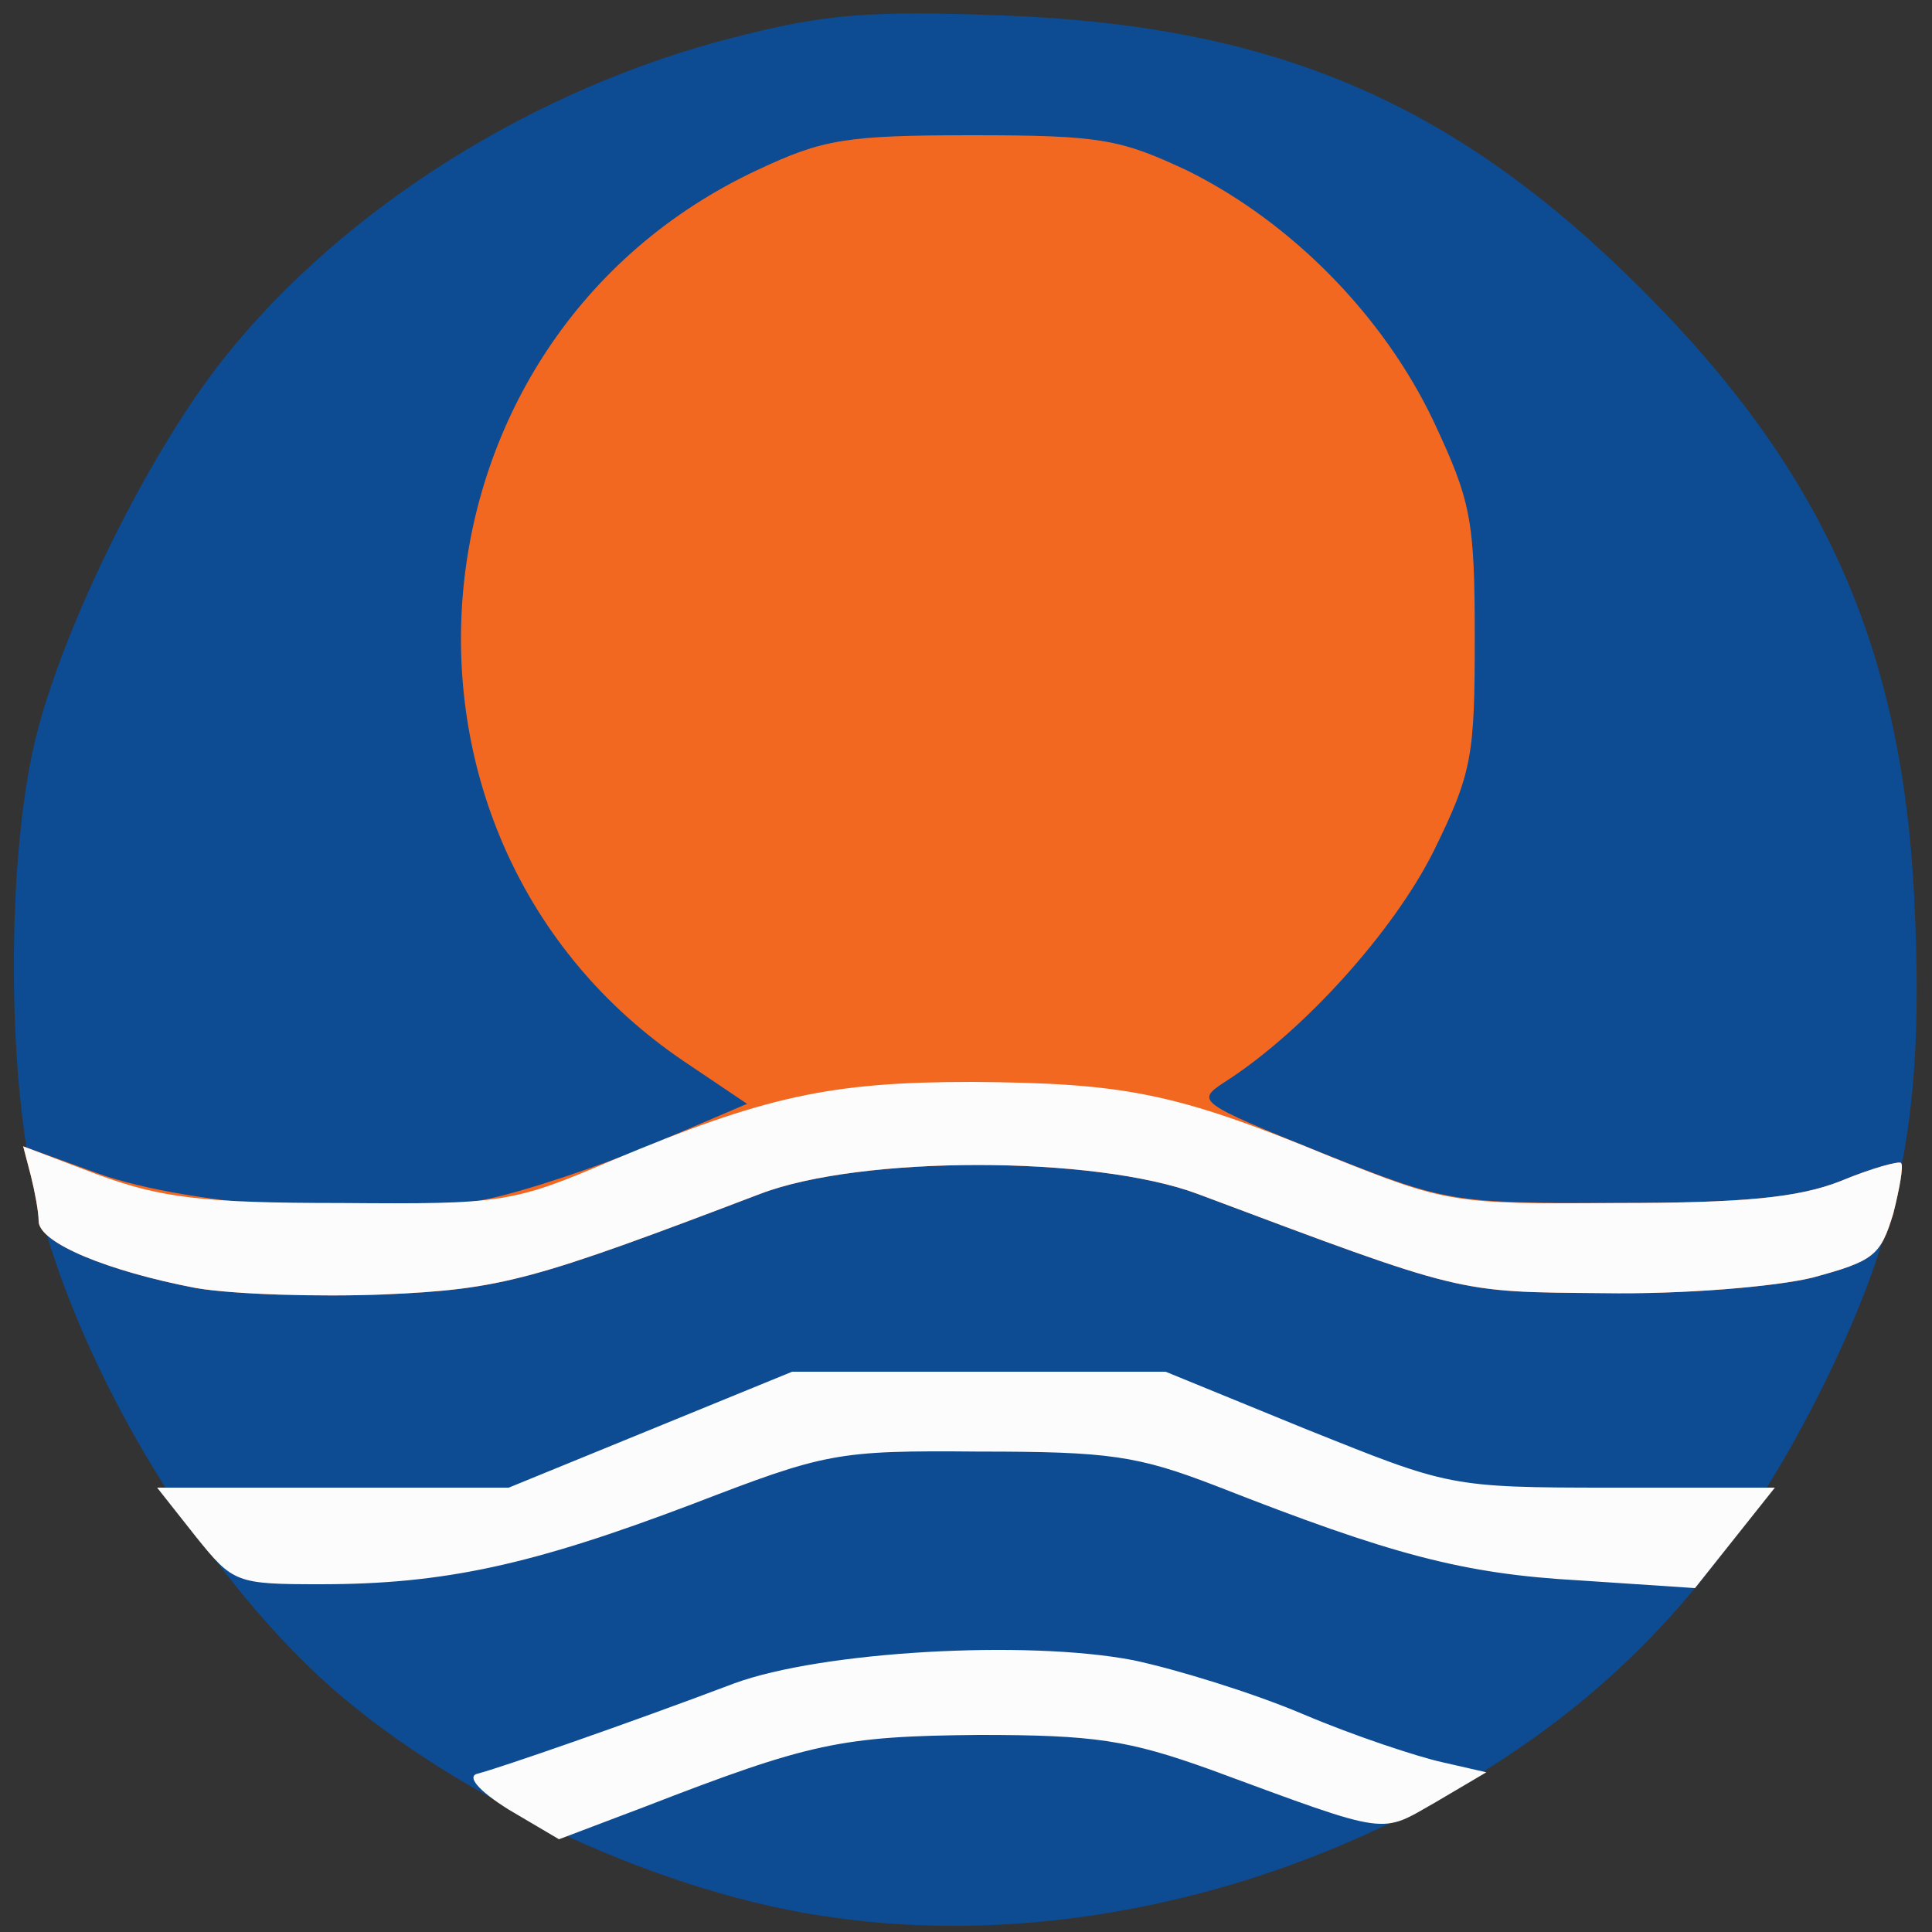 <!DOCTYPE svg PUBLIC "-//W3C//DTD SVG 20010904//EN" "http://www.w3.org/TR/2001/REC-SVG-20010904/DTD/svg10.dtd">
<svg version="1.0" xmlns="http://www.w3.org/2000/svg" width="150px" height="150px" viewBox="0 0 1500 1500" preserveAspectRatio="xMidYMid meet">
<rect x="0" y="0" width="1500" height="1500" fill="#333333" stroke="none"/>
<g id="layer101" fill="#0d4b92" stroke="none">
<path d="M649 1489 c-131 -17 -292 -91 -392 -179 -106 -94 -203 -259 -232 -395 -19 -90 -19 -240 0 -330 18 -87 89 -232 149 -307 93 -117 242 -210 396 -249 70 -18 104 -21 209 -17 212 8 351 68 496 213 144 144 205 284 212 490 6 151 -11 238 -71 360 -54 109 -115 188 -198 254 -159 125 -376 187 -569 160z"/>
</g>
<g id="layer102" fill="#f26821" stroke="none">
<path d="M152 1000 c-68 -13 -122 -35 -122 -52 0 -7 -3 -23 -6 -35 l-6 -23 58 21 c72 26 228 36 302 20 29 -6 86 -25 127 -42 l75 -32 -49 -33 c-254 -172 -223 -561 57 -692 51 -24 69 -27 167 -27 100 0 115 3 168 28 80 40 151 112 190 194 29 62 32 76 32 168 0 92 -2 105 -32 166 -31 62 -101 140 -162 179 -23 15 -21 16 75 55 98 39 101 39 229 39 98 0 141 -4 174 -17 24 -10 46 -16 47 -14 2 2 -1 19 -6 39 -10 33 -15 37 -63 50 -29 7 -100 13 -162 12 -115 -1 -107 1 -315 -77 -80 -30 -262 -30 -340 0 -176 67 -200 74 -292 78 -51 2 -117 0 -146 -5z"/>
</g>
<g id="layer103" fill="#fcfcfd" stroke="none">
<path d="M395 1405 c-24 -15 -33 -26 -24 -28 16 -4 117 -39 199 -70 68 -25 227 -34 310 -18 33 7 92 25 132 42 40 17 89 33 107 37 l35 8 -39 23 c-44 25 -34 27 -175 -25 -64 -23 -90 -27 -180 -27 -107 1 -131 6 -260 56 l-66 25 -39 -23z"/>
<path d="M152 1193 l-30 -38 137 0 136 0 110 -45 110 -45 145 0 145 0 110 45 c110 44 110 45 236 45 l127 0 -31 39 -31 39 -90 -6 c-90 -5 -146 -20 -281 -73 -62 -24 -84 -27 -185 -27 -111 -1 -119 1 -223 41 -124 47 -192 62 -288 62 -66 0 -68 -1 -97 -37z"/>
<path d="M152 1000 c-68 -13 -122 -35 -122 -52 0 -7 -3 -23 -6 -35 l-6 -23 58 22 c49 18 81 22 189 22 125 1 133 0 210 -33 119 -50 170 -61 280 -61 118 1 157 8 278 58 90 36 95 37 222 36 98 0 141 -4 174 -17 24 -10 46 -16 47 -14 2 2 -1 19 -6 39 -10 33 -15 37 -63 50 -29 7 -100 13 -162 12 -115 -1 -107 1 -315 -77 -80 -30 -262 -30 -340 0 -176 67 -200 74 -292 78 -51 2 -117 0 -146 -5z"/>
</g>


</svg>